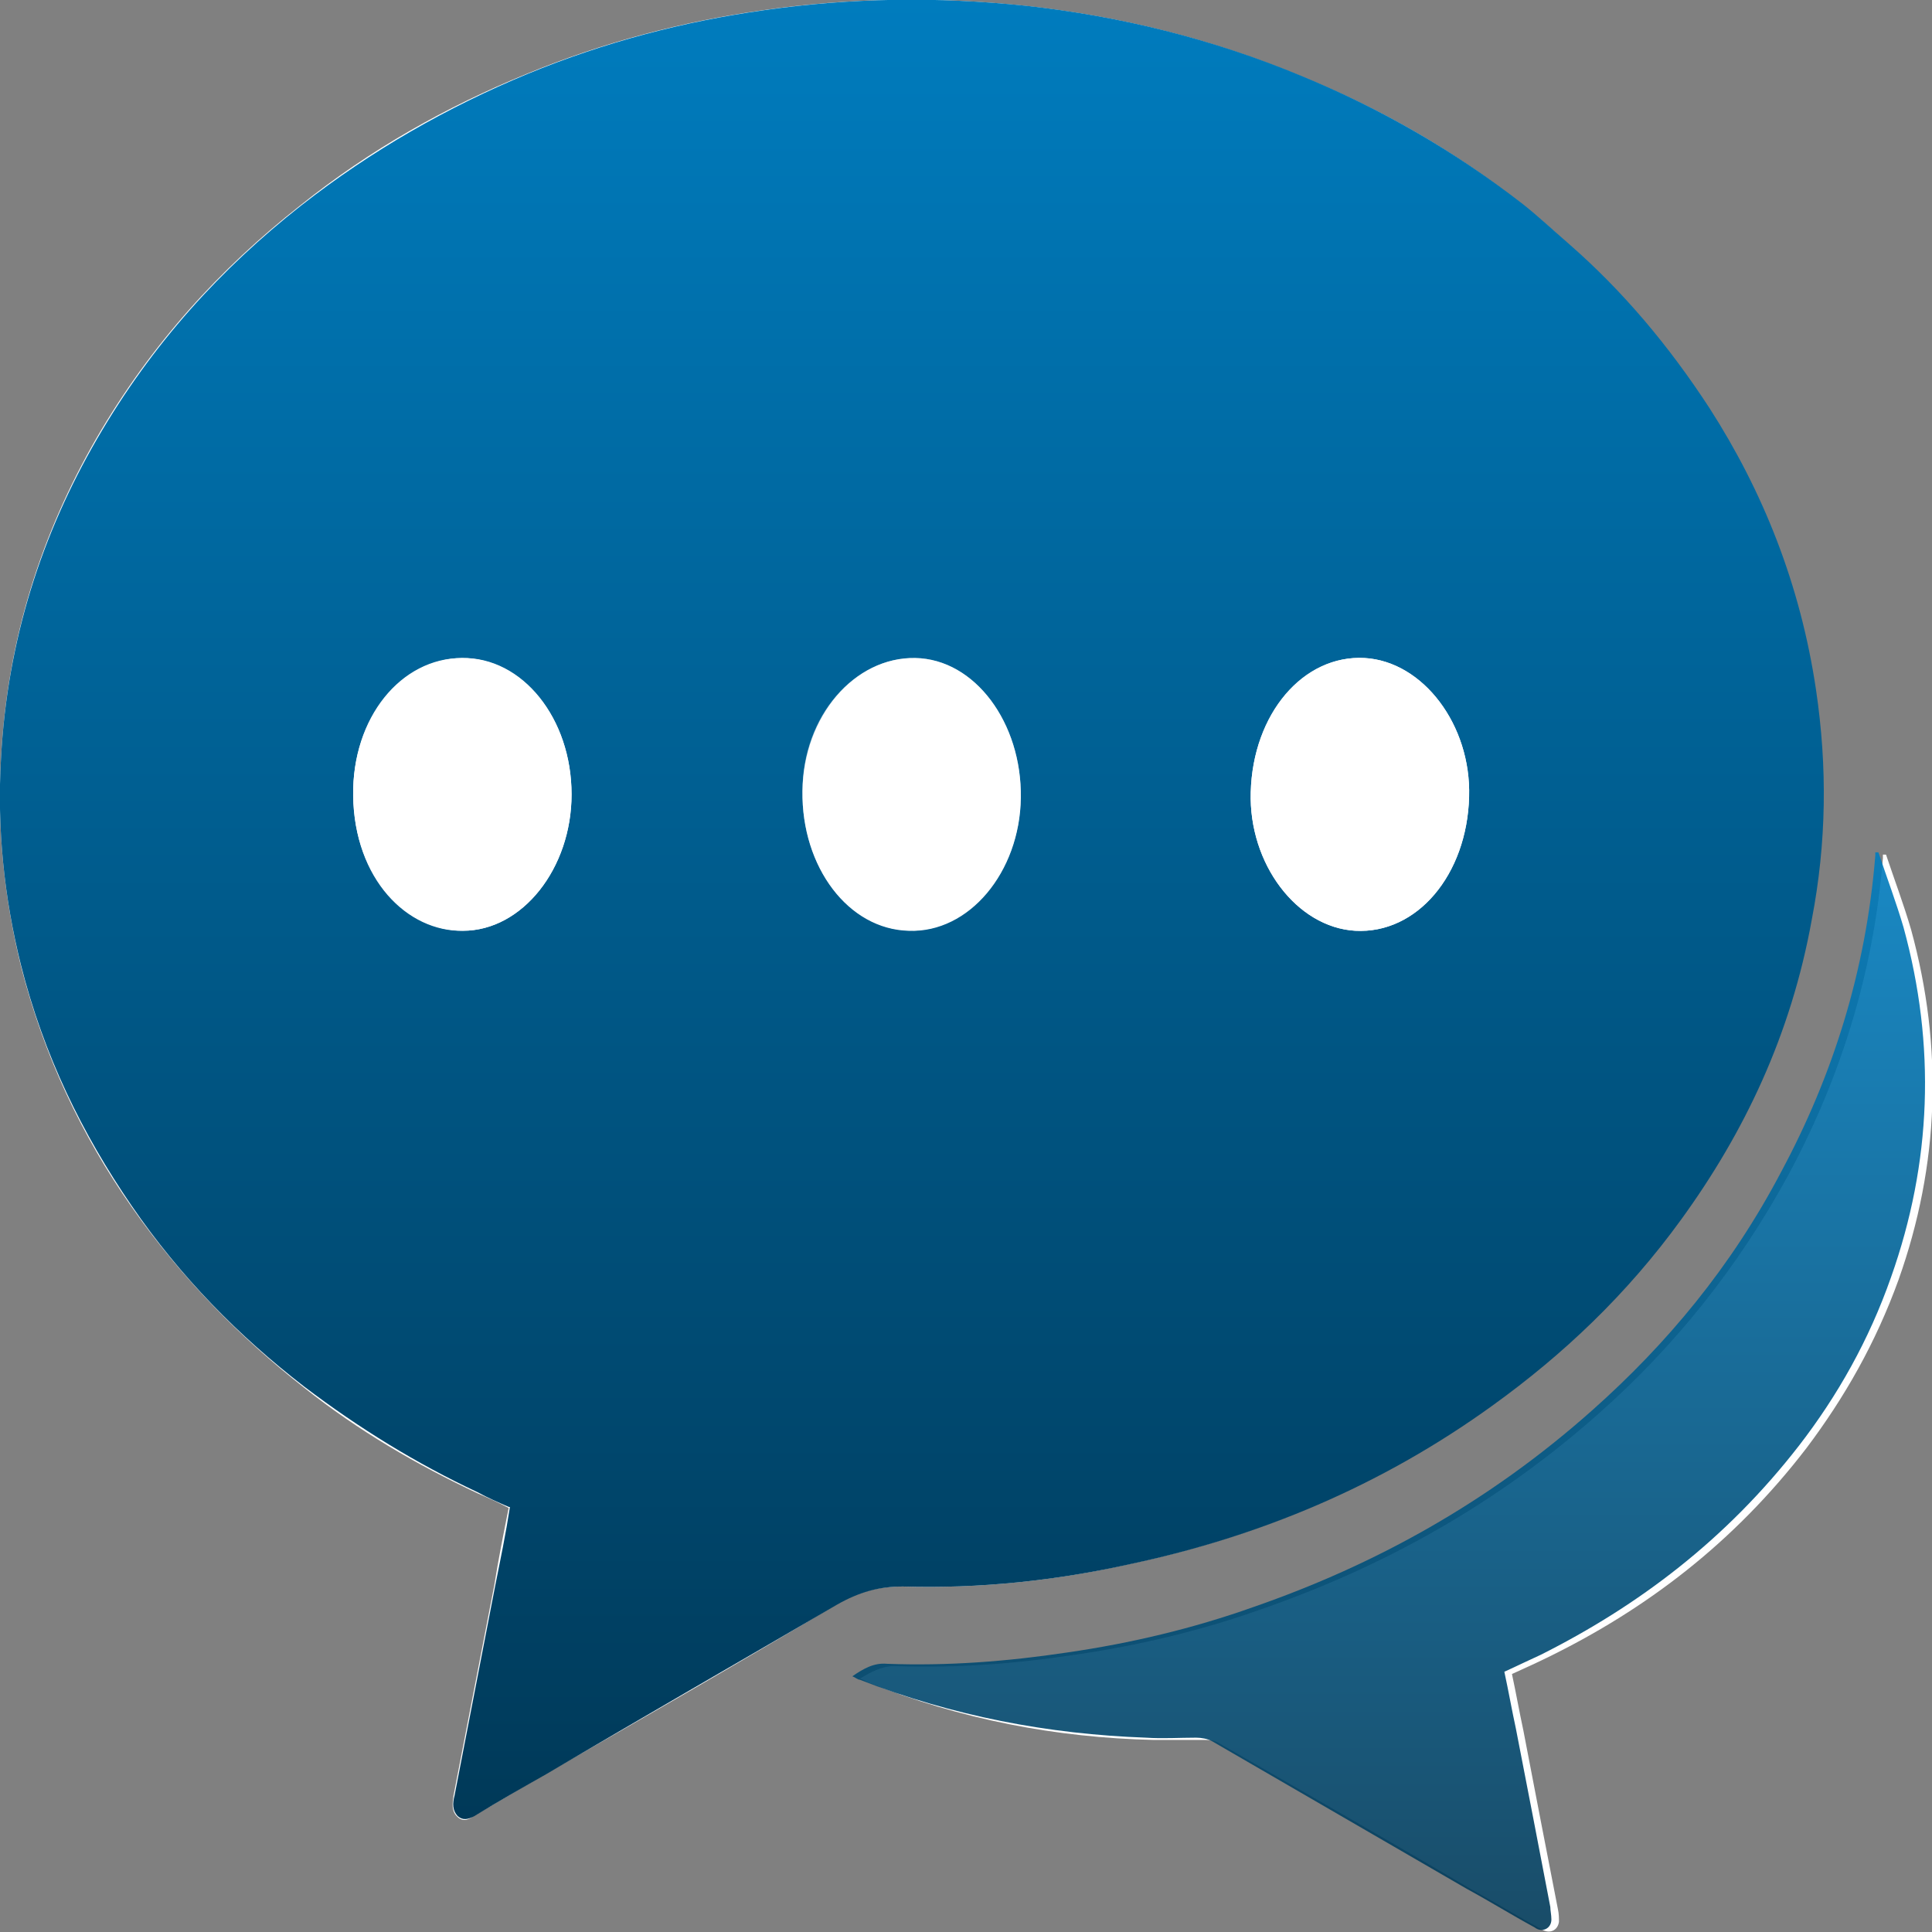 <svg width="34" height="34" viewBox="0 0 34 34" fill="none" xmlns="http://www.w3.org/2000/svg">
<rect x="0" y="0" width="34" height="34" fill="#808080" stroke="none"/>
<g clip-path="url(#clip0_404_373)">
<path d="M8.955 26.52C8.863 26.98 8.771 27.44 8.698 27.9C8.459 29.14 8.22 30.36 7.981 31.6C7.962 31.74 7.944 31.86 8.036 31.96C8.128 32.06 8.238 32.04 8.33 31.96C8.753 31.72 9.176 31.46 9.599 31.22C11.309 30.24 13.019 29.26 14.711 28.24C15.079 28.02 15.446 27.92 15.869 27.92C17.23 27.96 18.572 27.82 19.896 27.52C22.14 27.04 24.254 26.16 26.24 24.74C27.472 23.86 28.594 22.78 29.569 21.46C30.672 19.94 31.499 18.2 31.867 16.18C32.106 14.84 32.143 13.48 31.941 12.14C31.665 10.28 31.003 8.64 30.065 7.18C29.348 6.08 28.539 5.12 27.601 4.3C27.343 4.06 27.068 3.82 26.792 3.6C25.578 2.64 24.273 1.9 22.893 1.34C21.312 0.68 19.694 0.28 18.021 0.1C16.494 -0.06 14.95 -0.04 13.424 0.18C12.008 0.38 10.629 0.74 9.268 1.3C7.852 1.88 6.528 2.62 5.278 3.62C3.88 4.72 2.666 6.04 1.692 7.72C0.736 9.38 0.129 11.24 0.018 13.34C-0.055 14.58 0.074 15.8 0.368 17C0.772 18.58 1.434 19.98 2.317 21.24C3.2 22.5 4.229 23.54 5.351 24.42C6.307 25.18 7.337 25.78 8.404 26.28C8.587 26.36 8.771 26.44 8.955 26.54V26.52ZM33.173 15.04H33.136C33.136 15.04 33.136 15.08 33.136 15.1C32.97 17.14 32.382 18.98 31.481 20.66C30.58 22.32 29.458 23.7 28.153 24.86C26.332 26.48 24.328 27.58 22.195 28.32C21.128 28.7 20.025 28.96 18.922 29.12C17.873 29.28 16.807 29.36 15.741 29.32C15.52 29.32 15.336 29.42 15.134 29.54C15.189 29.56 15.226 29.58 15.262 29.6C16.899 30.26 18.591 30.58 20.301 30.62C20.595 30.62 20.889 30.62 21.183 30.62C21.275 30.62 21.367 30.62 21.459 30.68C22.949 31.54 24.456 32.4 25.946 33.28C26.351 33.5 26.737 33.74 27.141 33.96C27.288 34.04 27.417 33.96 27.435 33.82C27.435 33.76 27.435 33.68 27.417 33.6C27.215 32.56 27.012 31.52 26.81 30.46C26.737 30.12 26.681 29.8 26.608 29.46C26.829 29.36 27.049 29.26 27.252 29.16C28.962 28.32 30.506 27.16 31.794 25.48C32.456 24.6 33.007 23.64 33.412 22.52C34.129 20.5 34.202 18.44 33.632 16.36C33.504 15.92 33.338 15.48 33.191 15.04H33.173Z" fill="white"/>
<path d="M8.955 26.52C8.771 26.44 8.587 26.36 8.404 26.26C7.337 25.76 6.326 25.14 5.351 24.4C4.211 23.52 3.181 22.48 2.317 21.22C1.453 19.96 0.772 18.58 0.368 16.98C0.074 15.8 -0.055 14.58 0.018 13.34C0.129 11.26 0.736 9.4 1.71 7.72C2.685 6.04 3.898 4.72 5.296 3.62C6.546 2.64 7.889 1.88 9.286 1.3C10.647 0.74 12.026 0.38 13.442 0.18C14.968 -0.04 16.494 -0.06 18.039 0.1C19.694 0.28 21.331 0.68 22.912 1.34C24.273 1.9 25.578 2.64 26.81 3.6C27.086 3.82 27.343 4.06 27.619 4.3C28.557 5.12 29.366 6.08 30.083 7.18C31.021 8.64 31.683 10.28 31.959 12.14C32.161 13.5 32.143 14.84 31.885 16.18C31.518 18.22 30.69 19.94 29.587 21.46C28.631 22.78 27.509 23.84 26.259 24.74C24.291 26.16 22.158 27.04 19.915 27.52C18.572 27.82 17.23 27.96 15.888 27.92C15.465 27.92 15.115 28.02 14.729 28.24C13.019 29.24 11.309 30.22 9.617 31.22C9.194 31.46 8.771 31.7 8.348 31.96C8.238 32.02 8.146 32.04 8.054 31.96C7.962 31.86 7.962 31.74 7.999 31.6C8.238 30.36 8.477 29.14 8.716 27.9C8.808 27.44 8.9 27 8.974 26.52H8.955ZM8.146 16.38C9.194 16.38 10.059 15.28 10.059 13.98C10.059 12.64 9.194 11.56 8.128 11.58C7.061 11.58 6.197 12.62 6.215 14C6.234 15.48 7.172 16.4 8.146 16.38ZM22.011 13.94C21.974 15.2 22.82 16.32 23.85 16.38C24.935 16.44 25.817 15.4 25.854 14.02C25.891 12.76 25.045 11.64 24.015 11.58C22.93 11.52 22.048 12.56 22.011 13.94ZM15.998 16.38C17.046 16.42 17.947 15.36 17.965 14.04C17.984 12.72 17.156 11.6 16.108 11.58C15.042 11.56 14.141 12.6 14.122 13.92C14.104 15.26 14.931 16.36 15.998 16.38Z" fill="url(#paint0_linear_404_373)"/>
<path d="M33.057 15C33.204 15.44 33.37 15.88 33.499 16.32C34.069 18.4 33.995 20.46 33.278 22.48C32.892 23.58 32.34 24.56 31.66 25.44C30.373 27.1 28.828 28.26 27.118 29.12C26.897 29.22 26.695 29.32 26.474 29.42C26.548 29.76 26.603 30.08 26.677 30.42C26.879 31.46 27.081 32.5 27.283 33.56C27.283 33.62 27.302 33.7 27.302 33.78C27.302 33.94 27.136 34.02 27.008 33.92C26.603 33.7 26.217 33.46 25.812 33.24C24.323 32.38 22.815 31.5 21.326 30.64C21.252 30.6 21.142 30.58 21.05 30.58C20.756 30.58 20.461 30.6 20.167 30.58C18.457 30.52 16.765 30.2 15.129 29.56C15.092 29.56 15.055 29.52 15 29.5C15.202 29.36 15.386 29.26 15.607 29.28C16.673 29.32 17.721 29.24 18.788 29.08C19.891 28.92 20.995 28.66 22.061 28.28C24.194 27.54 26.198 26.44 28.019 24.82C29.325 23.66 30.465 22.3 31.347 20.62C32.248 18.94 32.837 17.1 33.002 15.06C33.002 15.06 33.002 15.02 33.002 15H33.039H33.057Z" fill="url(#paint1_linear_404_373)" fill-opacity="0.9"/>
<path d="M8.146 16.38C7.171 16.38 6.234 15.46 6.215 14C6.197 12.64 7.061 11.6 8.128 11.58C9.194 11.58 10.058 12.64 10.058 13.98C10.058 15.28 9.194 16.38 8.146 16.38Z" fill="white"/>
<path d="M22.011 13.94C22.048 12.56 22.949 11.52 24.015 11.58C25.045 11.64 25.891 12.76 25.854 14.02C25.817 15.4 24.934 16.44 23.85 16.38C22.82 16.32 21.974 15.2 22.011 13.94Z" fill="white"/>
<path d="M15.998 16.38C14.931 16.34 14.104 15.26 14.122 13.92C14.122 12.6 15.042 11.56 16.108 11.58C17.156 11.6 17.984 12.72 17.965 14.04C17.947 15.34 17.046 16.4 15.998 16.38Z" fill="white" fill-opacity="0.5"/>
</g>
<defs>
<linearGradient id="paint0_linear_404_373" x1="16.047" y1="-0.005" x2="16.047" y2="32.013" gradientUnits="userSpaceOnUse">
<stop stop-color="#007CBE"/>
<stop offset="1" stop-color="#003958"/>
</linearGradient>
<linearGradient id="paint1_linear_404_373" x1="24.439" y1="15" x2="24.439" y2="33.964" gradientUnits="userSpaceOnUse">
<stop stop-color="#007CBE"/>
<stop offset="1" stop-color="#003958"/>
</linearGradient>
<clipPath id="clip0_404_373">
<rect width="34" height="34" fill="white"/>
</clipPath>
</defs>
</svg>
